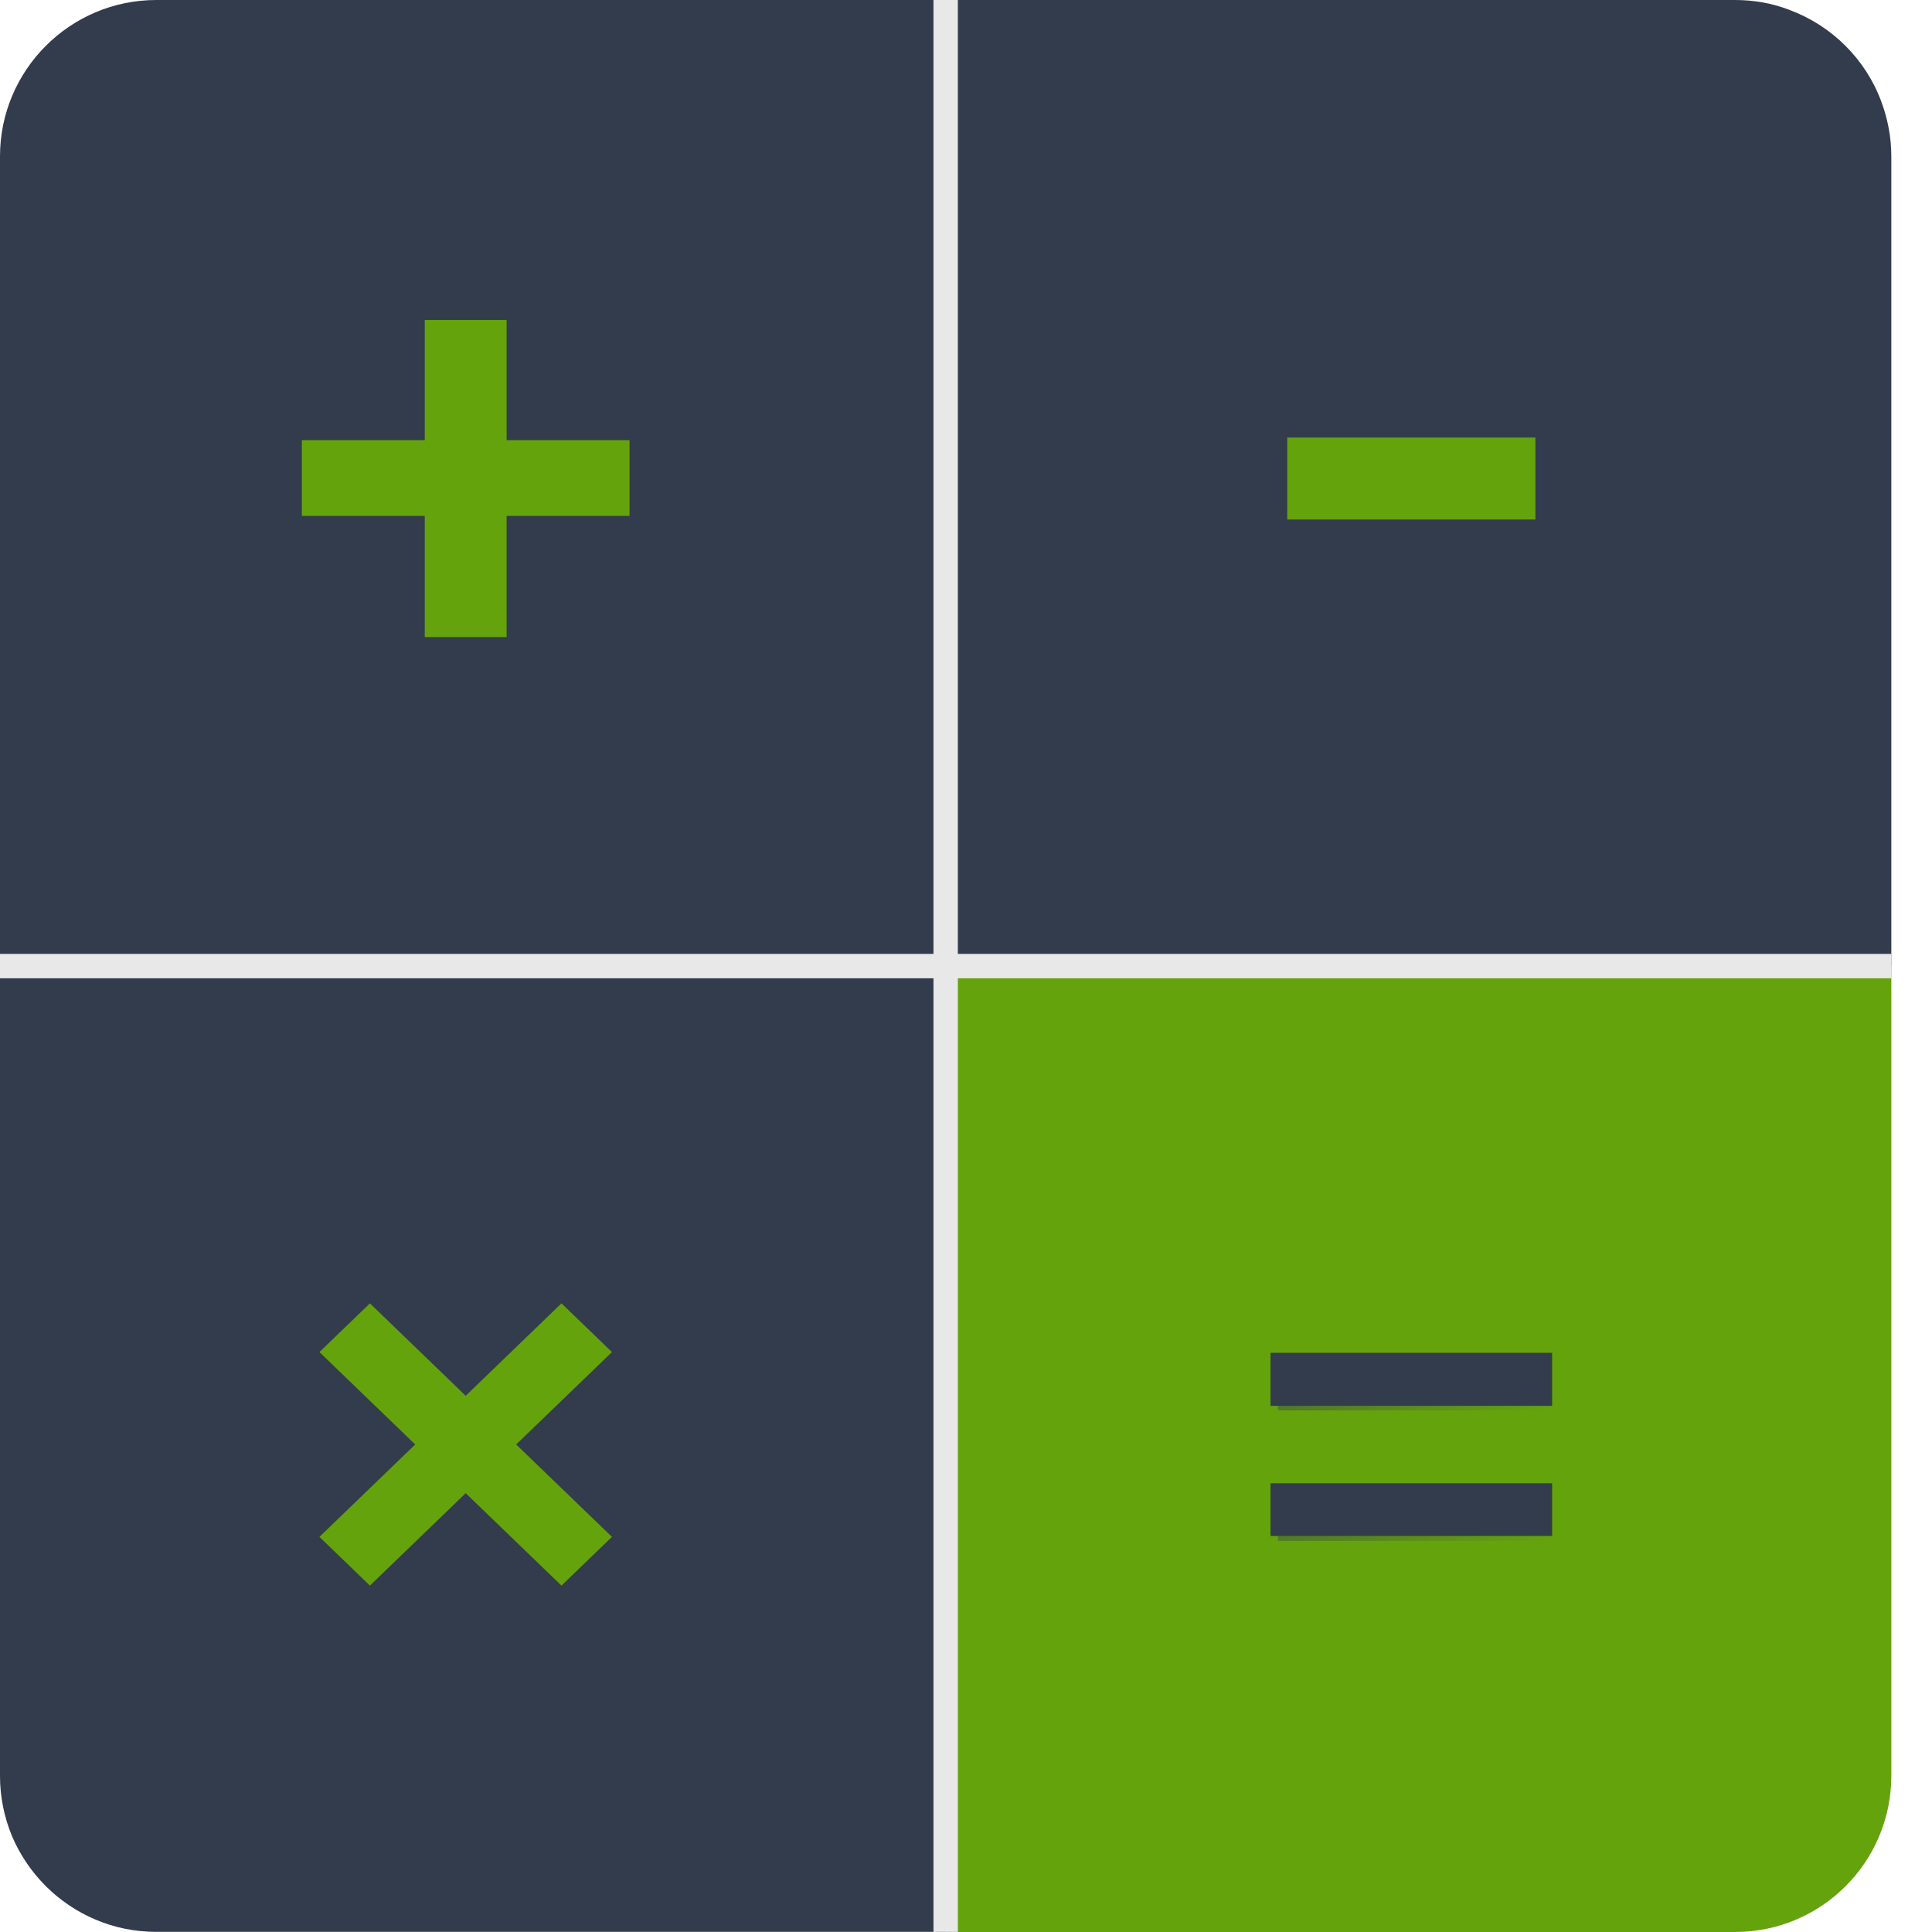 <!DOCTYPE svg PUBLIC "-//W3C//DTD SVG 1.1//EN" "http://www.w3.org/Graphics/SVG/1.1/DTD/svg11.dtd">
<!-- Uploaded to: SVG Repo, www.svgrepo.com, Transformed by: SVG Repo Mixer Tools -->
<svg version="1.1" id="_x35_" xmlns="http://www.w3.org/2000/svg" xmlns:xlink="http://www.w3.org/1999/xlink" viewBox="0 0 512 512" xml:space="preserve" width="800px" height="800px" fill="#000000">
<g id="SVGRepo_bgCarrier" stroke-width="0"/>
<g id="SVGRepo_tracerCarrier" stroke-linecap="round" stroke-linejoin="round"/>
<g id="SVGRepo_iconCarrier"> <g> <linearGradient id="SVGID_1_" gradientUnits="userSpaceOnUse" x1="250.61" y1="128.011" x2="501.22" y2="128.011"> <stop offset="0.092" style="stop-color:#323c4c"/> <stop offset="1" style="stop-color:#323c4c"/> </linearGradient> <path style="fill:url(#SVGID_1_);" d="M501.22,41.433v214.59H250.61V0h209.178c5.088,0,10.015,0.889,14.537,2.666 c11.226,4.2,20.11,13.085,24.229,24.229C500.251,31.418,501.22,36.344,501.22,41.433z"/> <linearGradient id="SVGID_2_" gradientUnits="userSpaceOnUse" x1="0" y1="128.011" x2="250.61" y2="128.011"> <stop offset="0.092" style="stop-color:#323c4c"/> <stop offset="1" style="stop-color:#323c4c"/> </linearGradient> <path style="fill:url(#SVGID_2_);" d="M250.61,0v256.023H0V41.433C0,18.576,18.576,0,41.432,0H250.61z"/> <linearGradient id="SVGID_3_" gradientUnits="userSpaceOnUse" x1="-0.036" y1="384.005" x2="501.223" y2="384.005"> <stop offset="0.034" style="stop-color:#65a30d"/> <stop offset="1" style="stop-color:#65a30d"/> </linearGradient> <path style="fill:url(#SVGID_3_);" d="M501.223,256.01v214.57c0,22.903-18.55,41.42-41.42,41.42h-209.21V256.01H501.223z"/> <linearGradient id="SVGID_4_" gradientUnits="userSpaceOnUse" x1="0" y1="383.993" x2="250.61" y2="383.993"> <stop offset="0.092" style="stop-color:#323c4c"/> <stop offset="1" style="stop-color:#323c4c"/> </linearGradient> <path style="fill:url(#SVGID_4_);" d="M250.61,256.023v255.94H41.432c-5.734,0-11.145-1.132-16.072-3.23 c-10.015-4.2-18.01-12.276-22.21-22.21C1.131,481.595,0,476.266,0,470.61V256.023H250.61z"/> <polygon style="fill:#323c4c;" points="136.154,117.862 136.154,86.02 114.461,86.02 114.461,117.862 81.889,117.862 81.889,137.94 114.461,137.94 114.461,170.045 136.154,170.045 136.154,137.94 168.729,137.94 168.729,117.862 "/> <rect x="343.027" y="117.17" style="fill:#323c4c;" width="65.765" height="21.722"/> <polygon style="fill:#323c4c;" points="164.069,359.53 150.69,346.624 125.307,371.116 99.928,346.624 86.549,359.53 111.929,384.021 86.549,408.506 99.928,421.418 125.307,396.927 150.69,421.418 164.069,408.506 138.686,384.021 "/> <linearGradient id="SVGID_5_" gradientUnits="userSpaceOnUse" x1="338.643" y1="384.032" x2="413.188" y2="384.032"> <stop offset="0.034" style="stop-color:#323c4c"/> <stop offset="1" style="stop-color:#65a30d"/> </linearGradient> <path style="opacity:0.4;fill:url(#SVGID_5_);" d="M338.643,394.289v14.053h74.545v-14.053H338.643z M338.643,359.722v14.053 h74.545v-14.053H338.643z"/> <rect x="247.379" style="fill:#E9E8E8;" width="6.461" height="511.962"/> <rect y="252.791" style="fill:#E9E8E8;" width="501.22" height="6.462"/> <path style="fill:#323c4c;" d="M336.704,393.078v13.972h74.626v-13.972H336.704z M336.704,358.511v14.053h74.626v-14.053H336.704z"/> <polygon style="fill:#65a30d;" points="134.259,116.643 134.259,84.801 112.566,84.801 112.566,116.643 79.994,116.643 79.994,136.722 112.566,136.722 112.566,168.827 134.259,168.827 134.259,136.722 166.834,136.722 166.834,116.643 "/> <rect x="341.132" y="115.952" style="fill:#65a30d;" width="65.765" height="21.722"/> <polygon style="fill:#65a30d;" points="162.174,358.312 148.795,345.406 123.412,369.898 98.033,345.406 84.655,358.312 110.034,382.803 84.655,407.288 98.033,420.2 123.412,395.709 148.795,420.2 162.174,407.288 136.791,382.803 "/> </g> </g>
</svg>